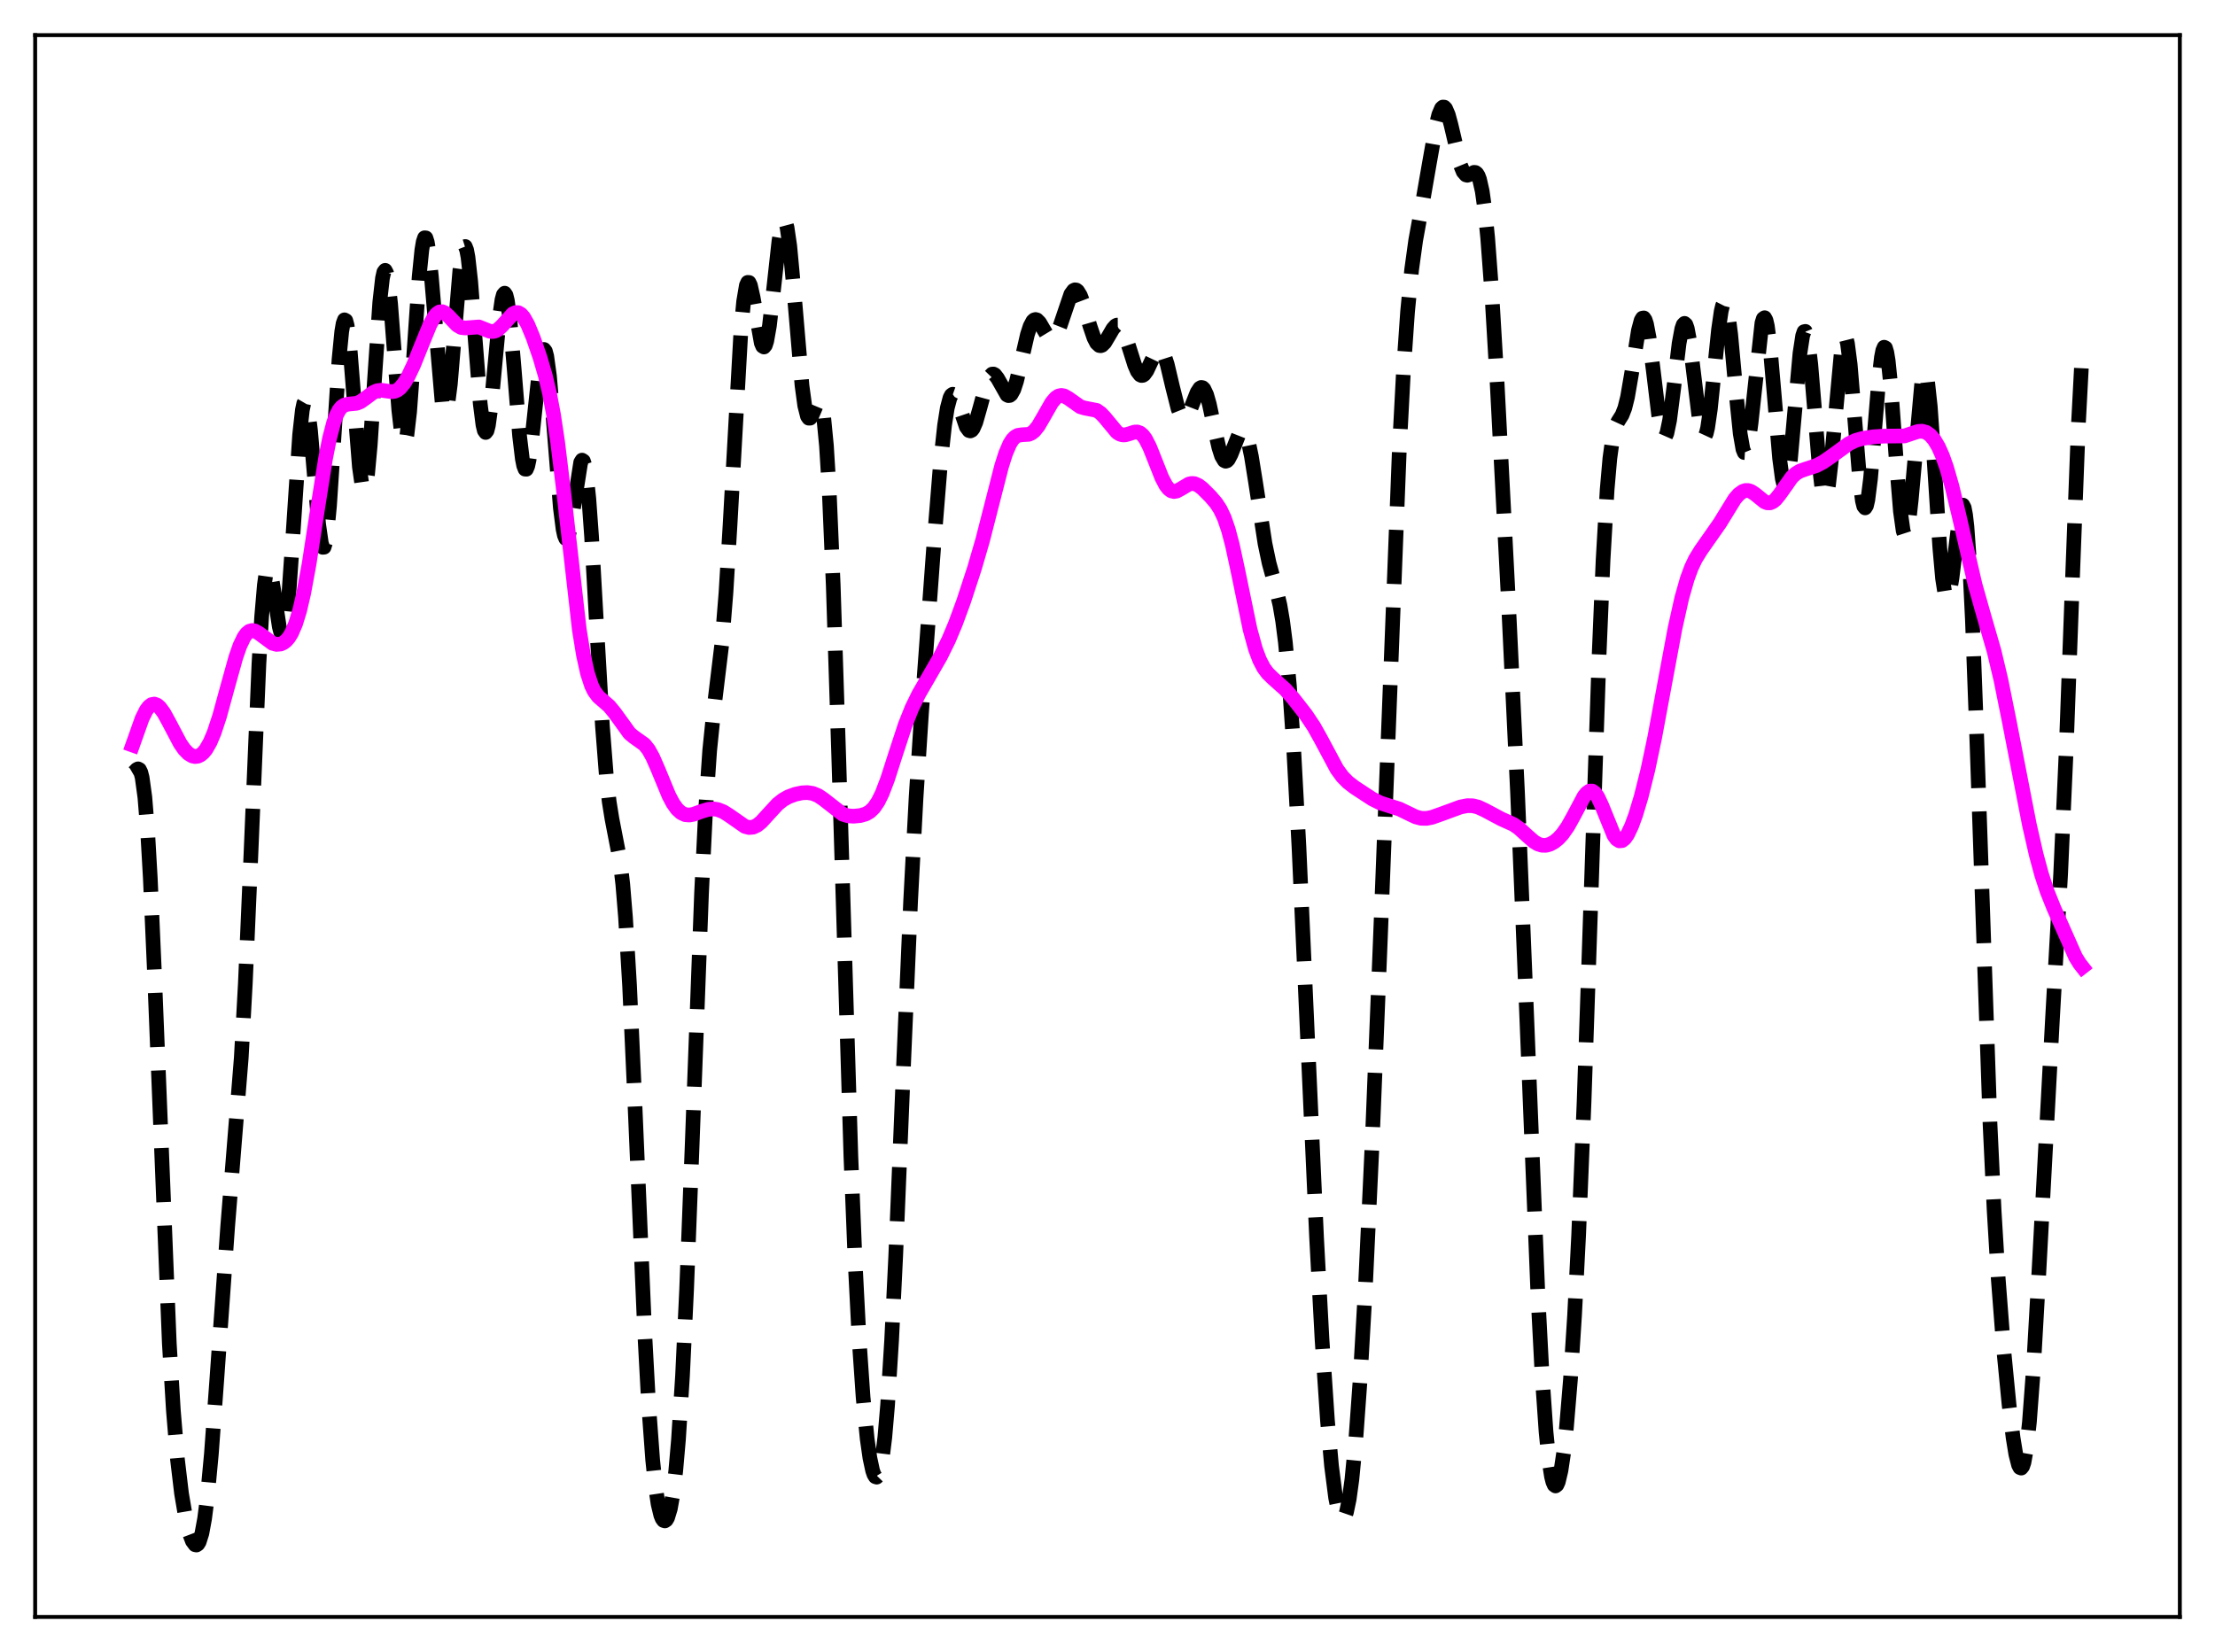 <?xml version="1.0" encoding="utf-8" standalone="no"?>
<!DOCTYPE svg PUBLIC "-//W3C//DTD SVG 1.1//EN"
  "http://www.w3.org/Graphics/SVG/1.1/DTD/svg11.dtd">
<svg xmlns:xlink="http://www.w3.org/1999/xlink" width="453.6pt" height="338.4pt" viewBox="0 0 453.6 338.4" xmlns="http://www.w3.org/2000/svg" version="1.1">
 <defs>
  <style type="text/css">*{stroke-linejoin: round; stroke-linecap: butt}</style>
 </defs>
 <g id="figure_1">
  <g id="patch_1">
   <path d="M 0 338.4 
L 453.6 338.4 
L 453.6 0 
L 0 0 
z
" style="fill: #ffffff"/>
  </g>
  <g id="axes_1">
   <g id="patch_2">
    <path d="M 7.2 331.2 
L 446.4 331.2 
L 446.4 7.2 
L 7.2 7.2 
z
" style="fill: #ffffff"/>
   </g>
   <g id="matplotlib.axis_1"/>
   <g id="matplotlib.axis_2"/>
   <g id="line2d_1">
    <path d="M 27.164 158.37 
L 27.442 158.209 
L 27.998 157.623 
L 28.276 157.483 
L 28.554 157.629 
L 28.832 158.184 
L 29.11 159.258 
L 29.666 163.293 
L 30.222 170.152 
L 30.778 179.853 
L 31.612 198.857 
L 34.671 275.149 
L 35.505 288.923 
L 36.339 298.904 
L 37.173 305.914 
L 38.007 310.83 
L 38.842 314.21 
L 39.398 315.673 
L 39.954 316.416 
L 40.232 316.473 
L 40.51 316.291 
L 40.788 315.848 
L 41.344 314.094 
L 41.9 311.07 
L 42.456 306.709 
L 43.29 297.777 
L 44.402 282.542 
L 46.627 251.185 
L 49.407 216.672 
L 50.241 201.431 
L 51.354 175.746 
L 53.022 136.033 
L 53.578 126.368 
L 54.134 119.839 
L 54.412 117.854 
L 54.69 116.713 
L 54.968 116.372 
L 55.246 116.751 
L 55.524 117.747 
L 56.08 121.045 
L 57.193 128.389 
L 57.471 129.452 
L 57.749 129.942 
L 58.027 129.771 
L 58.305 128.883 
L 58.583 127.259 
L 59.139 121.907 
L 59.973 109.897 
L 61.363 88.989 
L 61.919 83.986 
L 62.197 82.662 
L 62.475 82.184 
L 62.753 82.55 
L 63.031 83.723 
L 63.588 88.146 
L 64.422 97.945 
L 65.256 107.414 
L 65.812 111.287 
L 66.09 112.107 
L 66.368 112.084 
L 66.646 111.193 
L 66.924 109.445 
L 67.48 103.628 
L 68.314 90.897 
L 69.426 73.586 
L 69.983 67.909 
L 70.261 66.268 
L 70.539 65.512 
L 70.817 65.658 
L 71.095 66.683 
L 71.651 71.08 
L 72.485 81.609 
L 73.597 95.647 
L 74.153 99.554 
L 74.431 100.295 
L 74.709 100.151 
L 74.987 99.114 
L 75.265 97.214 
L 75.822 91.146 
L 76.656 78.386 
L 77.768 61.925 
L 78.324 56.975 
L 78.602 55.73 
L 78.88 55.372 
L 79.158 55.9 
L 79.436 57.275 
L 79.992 62.23 
L 80.826 73.108 
L 81.66 83.934 
L 82.217 88.826 
L 82.495 90.178 
L 82.773 90.695 
L 83.051 90.347 
L 83.329 89.138 
L 83.885 84.359 
L 84.719 72.965 
L 85.831 56.72 
L 86.387 51.194 
L 86.665 49.534 
L 86.943 48.705 
L 87.221 48.731 
L 87.499 49.6 
L 87.777 51.263 
L 88.334 56.6 
L 90.558 82.685 
L 90.836 83.944 
L 91.114 84.419 
L 91.392 84.091 
L 91.67 82.981 
L 92.226 78.667 
L 93.06 68.684 
L 94.172 55.355 
L 94.729 51.453 
L 95.007 50.579 
L 95.285 50.492 
L 95.563 51.201 
L 95.841 52.679 
L 96.397 57.666 
L 97.231 68.476 
L 98.343 82.68 
L 98.899 87.048 
L 99.177 88.192 
L 99.455 88.586 
L 99.733 88.227 
L 100.011 87.15 
L 100.568 83.129 
L 101.402 74.193 
L 102.236 65.333 
L 102.792 61.411 
L 103.07 60.378 
L 103.348 60.049 
L 103.626 60.449 
L 103.904 61.571 
L 104.46 65.782 
L 105.294 75.571 
L 106.406 89.322 
L 106.963 93.972 
L 107.241 95.375 
L 107.519 96.093 
L 107.797 96.113 
L 108.075 95.453 
L 108.353 94.163 
L 108.909 90.032 
L 110.577 74.502 
L 111.133 71.921 
L 111.411 71.58 
L 111.689 71.929 
L 111.967 72.972 
L 112.523 77 
L 113.358 86.664 
L 114.748 104.002 
L 115.304 108.378 
L 115.582 109.668 
L 115.86 110.32 
L 116.138 110.34 
L 116.416 109.767 
L 116.972 107.127 
L 118.919 94.698 
L 119.197 94.247 
L 119.475 94.434 
L 119.753 95.31 
L 120.031 96.897 
L 120.587 102.153 
L 121.143 109.845 
L 122.255 129.498 
L 123.367 148.681 
L 124.201 159.321 
L 124.757 164.222 
L 125.314 167.693 
L 126.982 176.321 
L 127.538 181.14 
L 128.094 187.879 
L 128.928 201.89 
L 130.04 226.485 
L 131.987 272.233 
L 132.821 287.636 
L 133.655 299.008 
L 134.211 304.356 
L 134.767 308.085 
L 135.323 310.39 
L 135.601 311.064 
L 135.879 311.443 
L 136.157 311.536 
L 136.435 311.349 
L 136.713 310.881 
L 137.269 309.059 
L 137.826 305.935 
L 138.382 301.306 
L 138.938 294.946 
L 139.772 281.776 
L 140.606 264.168 
L 141.718 235.204 
L 143.665 182.957 
L 144.499 165.911 
L 145.333 153.729 
L 146.167 145.537 
L 147.835 131.757 
L 148.669 121.395 
L 149.503 107.527 
L 151.728 67.772 
L 152.284 61.755 
L 152.84 58.464 
L 153.118 57.845 
L 153.396 57.859 
L 153.674 58.438 
L 154.23 60.911 
L 155.899 70.27 
L 156.177 70.914 
L 156.455 71.08 
L 156.733 70.737 
L 157.011 69.882 
L 157.567 66.738 
L 158.401 59.461 
L 159.513 49.37 
L 160.069 46.195 
L 160.347 45.392 
L 160.625 45.184 
L 160.903 45.594 
L 161.181 46.622 
L 161.737 50.407 
L 162.572 59.386 
L 164.24 78.976 
L 164.796 83.079 
L 165.352 85.265 
L 165.63 85.662 
L 165.908 85.655 
L 166.186 85.316 
L 166.742 84.026 
L 167.298 82.685 
L 167.576 82.308 
L 167.854 82.293 
L 168.132 82.758 
L 168.411 83.809 
L 168.689 85.536 
L 169.245 91.287 
L 169.801 100.334 
L 170.635 119.91 
L 171.747 154.556 
L 174.249 236.85 
L 175.084 257.788 
L 175.918 274.13 
L 176.752 286.235 
L 177.586 294.724 
L 178.142 298.634 
L 178.698 301.227 
L 178.976 302.025 
L 179.254 302.477 
L 179.532 302.569 
L 179.81 302.281 
L 180.088 301.592 
L 180.645 298.923 
L 181.201 294.401 
L 181.757 287.921 
L 182.591 274.552 
L 183.425 257.342 
L 185.093 216.764 
L 186.483 184.551 
L 187.596 163.413 
L 188.708 146.117 
L 191.21 111.933 
L 192.6 94.808 
L 193.435 87.094 
L 193.991 83.568 
L 194.547 81.47 
L 194.825 80.947 
L 195.103 80.75 
L 195.381 80.848 
L 195.659 81.204 
L 196.215 82.509 
L 197.883 87.442 
L 198.439 88.195 
L 198.717 88.27 
L 198.995 88.132 
L 199.274 87.784 
L 199.83 86.515 
L 200.664 83.586 
L 202.054 78.483 
L 202.61 77.207 
L 203.166 76.628 
L 203.444 76.608 
L 203.722 76.755 
L 204.278 77.467 
L 206.225 80.898 
L 206.503 81.036 
L 206.781 81.002 
L 207.059 80.784 
L 207.615 79.781 
L 208.171 78.079 
L 209.005 74.594 
L 210.395 68.546 
L 210.951 66.828 
L 211.508 65.78 
L 211.786 65.523 
L 212.064 65.44 
L 212.342 65.518 
L 212.898 66.078 
L 213.732 67.512 
L 214.566 68.892 
L 215.122 69.389 
L 215.4 69.446 
L 215.678 69.358 
L 215.956 69.121 
L 216.512 68.213 
L 217.068 66.811 
L 219.293 60.252 
L 219.849 59.495 
L 220.127 59.362 
L 220.405 59.401 
L 220.683 59.613 
L 221.239 60.522 
L 221.795 61.977 
L 223.185 66.721 
L 224.02 69.184 
L 224.576 70.264 
L 225.132 70.777 
L 225.41 70.816 
L 225.688 70.718 
L 226.244 70.166 
L 227.078 68.769 
L 227.912 67.335 
L 228.468 66.721 
L 228.746 66.584 
L 229.024 66.582 
L 229.302 66.722 
L 229.858 67.437 
L 230.415 68.683 
L 231.249 71.236 
L 232.361 74.762 
L 232.917 76.051 
L 233.473 76.784 
L 233.751 76.914 
L 234.029 76.885 
L 234.307 76.703 
L 234.863 75.94 
L 235.697 74.167 
L 236.532 72.419 
L 237.088 71.719 
L 237.366 71.594 
L 237.644 71.643 
L 237.922 71.879 
L 238.478 72.916 
L 239.034 74.637 
L 240.146 79.337 
L 241.258 83.753 
L 241.814 85.14 
L 242.092 85.543 
L 242.371 85.742 
L 242.649 85.736 
L 242.927 85.535 
L 243.483 84.63 
L 244.317 82.484 
L 245.151 80.365 
L 245.707 79.515 
L 245.985 79.356 
L 246.263 79.403 
L 246.541 79.667 
L 247.097 80.842 
L 247.653 82.783 
L 248.766 87.967 
L 249.6 91.656 
L 250.156 93.406 
L 250.712 94.338 
L 250.99 94.473 
L 251.268 94.391 
L 251.546 94.11 
L 252.102 93.051 
L 253.77 88.814 
L 254.048 88.425 
L 254.326 88.231 
L 254.605 88.259 
L 254.883 88.526 
L 255.161 89.044 
L 255.717 90.821 
L 256.273 93.492 
L 257.107 98.692 
L 259.053 111.344 
L 259.887 115.32 
L 261.278 120.402 
L 262.112 123.955 
L 262.668 127.221 
L 263.224 131.554 
L 264.058 140.511 
L 264.892 152.658 
L 266.004 173.385 
L 267.673 210.481 
L 269.619 253.565 
L 270.731 274.359 
L 271.843 290.934 
L 272.677 300.254 
L 273.512 306.767 
L 274.068 309.506 
L 274.624 310.934 
L 274.902 311.148 
L 275.18 311.025 
L 275.458 310.561 
L 275.736 309.754 
L 276.292 307.101 
L 276.848 303.059 
L 277.682 294.428 
L 278.516 282.861 
L 279.629 263.363 
L 281.019 233.636 
L 282.687 192.136 
L 286.58 91.715 
L 287.414 75.94 
L 288.248 63.867 
L 289.082 55.249 
L 289.916 49.203 
L 291.306 41.553 
L 292.697 33.55 
L 294.087 25.703 
L 294.643 23.484 
L 295.199 22.184 
L 295.477 21.927 
L 295.755 21.942 
L 296.033 22.221 
L 296.589 23.51 
L 297.145 25.57 
L 299.092 33.844 
L 299.648 35.194 
L 300.204 35.828 
L 300.482 35.904 
L 301.038 35.724 
L 301.872 35.298 
L 302.15 35.33 
L 302.428 35.541 
L 302.706 35.986 
L 302.984 36.712 
L 303.54 39.169 
L 304.097 43.142 
L 304.653 48.711 
L 305.487 59.854 
L 306.599 78.638 
L 308.823 121.58 
L 310.77 162.377 
L 312.438 202.983 
L 314.94 265.201 
L 315.774 281.304 
L 316.609 293.322 
L 317.165 298.869 
L 317.721 302.455 
L 317.999 303.54 
L 318.277 304.173 
L 318.555 304.373 
L 318.833 304.16 
L 319.111 303.552 
L 319.667 301.223 
L 320.223 297.506 
L 320.779 292.474 
L 321.613 282.49 
L 322.448 269.434 
L 323.282 253.026 
L 324.394 225.719 
L 325.784 184.581 
L 327.452 134.69 
L 328.286 114.701 
L 329.121 100.261 
L 329.677 93.888 
L 330.233 89.822 
L 330.789 87.53 
L 331.345 86.328 
L 332.179 85.005 
L 332.735 83.588 
L 333.291 81.349 
L 334.125 76.498 
L 335.516 67.715 
L 336.072 65.635 
L 336.35 65.163 
L 336.628 65.121 
L 336.906 65.528 
L 337.184 66.38 
L 337.74 69.316 
L 338.574 75.928 
L 339.686 85.164 
L 340.242 88.239 
L 340.52 89.123 
L 340.798 89.511 
L 341.077 89.386 
L 341.355 88.751 
L 341.911 86.079 
L 342.745 79.566 
L 343.857 70.324 
L 344.413 67.332 
L 344.691 66.525 
L 344.969 66.236 
L 345.247 66.482 
L 345.525 67.251 
L 346.081 70.209 
L 346.915 77.063 
L 348.028 86.234 
L 348.584 88.868 
L 348.862 89.413 
L 349.14 89.389 
L 349.418 88.789 
L 349.696 87.629 
L 350.252 83.828 
L 351.086 75.732 
L 351.92 67.579 
L 352.476 63.739 
L 352.754 62.594 
L 353.032 62.05 
L 353.311 62.14 
L 353.589 62.867 
L 353.867 64.207 
L 354.423 68.492 
L 355.535 80.644 
L 356.369 88.827 
L 356.925 92.02 
L 357.203 92.696 
L 357.481 92.712 
L 357.759 92.069 
L 358.037 90.799 
L 358.593 86.647 
L 360.818 66.143 
L 361.096 65.269 
L 361.374 65.074 
L 361.652 65.579 
L 361.93 66.776 
L 362.486 71.044 
L 363.32 80.695 
L 364.432 93.869 
L 364.988 98.048 
L 365.266 99.163 
L 365.544 99.557 
L 365.823 99.214 
L 366.101 98.151 
L 366.657 94.1 
L 367.491 84.786 
L 368.603 72.372 
L 369.159 68.748 
L 369.437 67.945 
L 369.715 67.878 
L 369.993 68.556 
L 370.271 69.952 
L 370.827 74.63 
L 371.661 84.67 
L 372.496 94.783 
L 373.052 99.567 
L 373.33 101.019 
L 373.608 101.747 
L 373.886 101.721 
L 374.164 100.94 
L 374.442 99.443 
L 374.998 94.601 
L 377.222 70.478 
L 377.5 69.309 
L 377.778 68.888 
L 378.057 69.238 
L 378.335 70.346 
L 378.891 74.624 
L 379.725 84.606 
L 380.837 98.307 
L 381.393 102.589 
L 381.671 103.695 
L 381.949 104.034 
L 382.227 103.596 
L 382.505 102.401 
L 383.061 98.004 
L 383.895 88.116 
L 384.73 77.979 
L 385.286 73.197 
L 385.564 71.78 
L 385.842 71.121 
L 386.12 71.259 
L 386.398 72.196 
L 386.676 73.901 
L 387.232 79.311 
L 388.344 94.535 
L 389.178 104.731 
L 389.734 108.711 
L 390.012 109.566 
L 390.291 109.611 
L 390.569 108.85 
L 390.847 107.324 
L 391.403 102.313 
L 393.627 77.517 
L 393.905 76.439 
L 394.183 76.175 
L 394.461 76.753 
L 394.739 78.165 
L 395.295 83.283 
L 396.129 95.1 
L 397.242 112.179 
L 397.798 118.449 
L 398.354 122.002 
L 398.632 122.644 
L 398.91 122.536 
L 399.188 121.729 
L 399.744 118.376 
L 401.412 104.813 
L 401.69 103.766 
L 401.968 103.459 
L 402.246 103.995 
L 402.524 105.448 
L 402.803 107.864 
L 403.359 115.606 
L 403.915 126.968 
L 404.749 149.279 
L 407.529 230.247 
L 408.363 247.85 
L 409.198 261.761 
L 410.31 276.216 
L 411.422 287.688 
L 412.256 294.513 
L 412.812 297.915 
L 413.368 300.082 
L 413.646 300.608 
L 413.924 300.717 
L 414.202 300.376 
L 414.48 299.562 
L 415.037 296.447 
L 415.593 291.327 
L 416.427 280.169 
L 417.539 260.528 
L 420.319 208.673 
L 421.988 179.05 
L 423.1 154.223 
L 424.49 116.479 
L 425.602 87.388 
L 426.436 71.604 
L 426.436 71.604 
" clip-path="url(#p435bd6b483)" style="fill: none; stroke-dasharray: 11.1,4.8; stroke-dashoffset: 0; stroke: #000000; stroke-width: 3"/>
   </g>
   <g id="line2d_2">
    <path d="M 27.164 152.619 
L 29.11 147.145 
L 29.944 145.475 
L 30.5 144.734 
L 31.056 144.314 
L 31.612 144.215 
L 32.168 144.42 
L 32.725 144.898 
L 33.559 146.033 
L 34.671 148.059 
L 36.895 152.283 
L 37.729 153.488 
L 38.563 154.355 
L 39.398 154.852 
L 39.954 154.968 
L 40.51 154.901 
L 41.066 154.643 
L 41.622 154.181 
L 42.178 153.503 
L 43.012 152.057 
L 43.846 150.091 
L 44.959 146.726 
L 46.627 140.631 
L 48.295 134.649 
L 49.129 132.26 
L 49.963 130.514 
L 50.519 129.748 
L 51.076 129.299 
L 51.632 129.143 
L 52.188 129.233 
L 53.022 129.706 
L 55.802 131.765 
L 56.636 131.993 
L 57.471 131.919 
L 58.027 131.675 
L 58.583 131.247 
L 59.139 130.603 
L 59.695 129.704 
L 60.529 127.787 
L 61.363 125.077 
L 62.197 121.503 
L 63.309 115.457 
L 64.978 104.591 
L 66.646 94.036 
L 67.48 89.81 
L 68.314 86.614 
L 68.87 85.087 
L 69.426 84.013 
L 69.983 83.332 
L 70.539 82.961 
L 71.373 82.773 
L 73.041 82.612 
L 73.875 82.258 
L 74.987 81.466 
L 76.378 80.42 
L 77.212 80.039 
L 78.046 79.928 
L 79.158 80.087 
L 80.27 80.232 
L 80.826 80.153 
L 81.382 79.912 
L 81.939 79.483 
L 82.773 78.474 
L 83.607 77.067 
L 84.719 74.712 
L 86.387 70.566 
L 88.056 66.497 
L 88.89 64.962 
L 89.446 64.272 
L 90.002 63.897 
L 90.558 63.844 
L 91.114 64.084 
L 91.948 64.842 
L 93.616 66.609 
L 94.451 67.082 
L 95.285 67.18 
L 98.065 66.968 
L 99.177 67.406 
L 100.289 67.853 
L 100.846 67.92 
L 101.402 67.815 
L 101.958 67.52 
L 102.792 66.752 
L 105.016 64.288 
L 105.572 64.025 
L 106.128 64.041 
L 106.685 64.365 
L 107.241 65 
L 108.075 66.475 
L 109.187 69.161 
L 110.577 73.194 
L 111.689 76.998 
L 112.523 80.52 
L 113.358 84.953 
L 114.192 90.51 
L 115.304 99.624 
L 118.64 128.998 
L 119.475 134.135 
L 120.309 137.909 
L 121.143 140.448 
L 121.699 141.586 
L 122.533 142.71 
L 123.645 143.669 
L 124.757 144.642 
L 125.87 145.992 
L 128.928 150.222 
L 129.762 150.916 
L 131.987 152.506 
L 132.821 153.568 
L 133.655 155.059 
L 134.767 157.602 
L 136.991 162.987 
L 137.826 164.559 
L 138.66 165.73 
L 139.494 166.489 
L 140.328 166.873 
L 141.162 166.949 
L 141.996 166.801 
L 143.665 166.197 
L 145.055 165.776 
L 146.167 165.694 
L 147.001 165.827 
L 148.113 166.266 
L 149.225 166.956 
L 152.562 169.282 
L 153.396 169.505 
L 154.23 169.432 
L 155.064 169.039 
L 155.899 168.361 
L 157.289 166.834 
L 159.235 164.721 
L 160.347 163.836 
L 161.459 163.21 
L 162.85 162.694 
L 164.24 162.399 
L 165.352 162.346 
L 166.464 162.521 
L 167.576 162.983 
L 168.689 163.739 
L 172.581 166.776 
L 173.693 167.112 
L 174.806 167.188 
L 176.196 167.051 
L 177.308 166.729 
L 178.142 166.247 
L 178.976 165.439 
L 179.81 164.212 
L 180.645 162.524 
L 181.757 159.62 
L 183.425 154.421 
L 185.371 148.49 
L 186.762 145 
L 188.152 142.163 
L 190.098 138.798 
L 192.6 134.456 
L 194.269 131.066 
L 195.659 127.761 
L 197.327 123.223 
L 199.552 116.424 
L 201.22 110.697 
L 203.166 103.096 
L 205.112 95.493 
L 205.947 92.874 
L 206.781 90.929 
L 207.337 90.046 
L 207.893 89.478 
L 208.449 89.175 
L 209.283 89.052 
L 210.673 88.965 
L 211.229 88.727 
L 211.786 88.296 
L 212.62 87.267 
L 213.732 85.357 
L 215.4 82.433 
L 216.234 81.466 
L 216.79 81.109 
L 217.346 80.991 
L 217.903 81.09 
L 218.737 81.552 
L 221.239 83.319 
L 222.073 83.572 
L 224.576 84.06 
L 225.41 84.64 
L 226.244 85.528 
L 228.746 88.545 
L 229.302 88.908 
L 229.858 89.082 
L 230.415 89.082 
L 231.249 88.85 
L 232.361 88.494 
L 232.917 88.485 
L 233.473 88.688 
L 234.029 89.155 
L 234.585 89.905 
L 235.419 91.527 
L 236.532 94.319 
L 237.922 97.831 
L 238.756 99.416 
L 239.312 100.13 
L 239.868 100.548 
L 240.424 100.686 
L 240.98 100.587 
L 241.814 100.142 
L 243.483 99.147 
L 244.039 99.024 
L 244.595 99.065 
L 245.429 99.426 
L 246.263 100.067 
L 247.931 101.739 
L 249.044 103.047 
L 249.878 104.321 
L 250.712 106.081 
L 251.546 108.508 
L 252.38 111.667 
L 253.492 116.819 
L 255.995 128.93 
L 257.107 132.959 
L 257.941 135.177 
L 258.775 136.778 
L 259.609 137.909 
L 260.721 138.99 
L 263.224 141.222 
L 264.892 143.125 
L 267.395 146.339 
L 269.063 148.833 
L 270.453 151.322 
L 273.79 157.558 
L 274.902 159.073 
L 276.014 160.211 
L 277.404 161.285 
L 281.019 163.648 
L 282.687 164.477 
L 284.355 165.013 
L 286.58 165.716 
L 288.248 166.523 
L 289.916 167.321 
L 291.028 167.616 
L 292.141 167.635 
L 293.253 167.414 
L 295.199 166.727 
L 299.092 165.296 
L 300.482 165.027 
L 301.594 165.046 
L 302.706 165.317 
L 304.097 165.963 
L 307.433 167.746 
L 309.935 168.867 
L 311.048 169.636 
L 312.716 171.157 
L 314.106 172.372 
L 314.94 172.879 
L 315.774 173.144 
L 316.609 173.151 
L 317.443 172.913 
L 318.277 172.453 
L 319.111 171.779 
L 319.945 170.881 
L 321.057 169.303 
L 322.169 167.303 
L 324.394 163.113 
L 324.95 162.425 
L 325.506 162.044 
L 326.062 162.032 
L 326.618 162.418 
L 327.174 163.195 
L 328.008 164.972 
L 330.511 171.124 
L 331.067 171.878 
L 331.623 172.236 
L 332.179 172.185 
L 332.735 171.742 
L 333.291 170.946 
L 334.125 169.198 
L 334.96 166.922 
L 336.072 163.234 
L 337.462 157.678 
L 338.852 151.094 
L 340.798 140.615 
L 343.023 128.683 
L 344.413 122.456 
L 345.525 118.559 
L 346.359 116.296 
L 347.194 114.527 
L 348.306 112.723 
L 352.198 107.163 
L 355.257 102.191 
L 356.091 101.24 
L 356.925 100.639 
L 357.481 100.463 
L 358.037 100.474 
L 358.593 100.662 
L 359.428 101.214 
L 361.374 102.788 
L 361.93 103.002 
L 362.486 103.005 
L 363.042 102.776 
L 363.598 102.321 
L 364.432 101.295 
L 366.935 97.756 
L 367.769 96.994 
L 368.603 96.499 
L 369.715 96.105 
L 371.94 95.383 
L 373.33 94.66 
L 374.998 93.512 
L 378.613 90.88 
L 380.003 90.217 
L 381.393 89.816 
L 383.617 89.474 
L 385.842 89.328 
L 390.012 89.299 
L 391.403 88.827 
L 392.793 88.374 
L 393.627 88.323 
L 394.461 88.556 
L 395.295 89.14 
L 396.129 90.119 
L 396.964 91.529 
L 397.798 93.403 
L 398.632 95.758 
L 399.744 99.627 
L 401.134 105.396 
L 404.471 119.787 
L 406.139 125.688 
L 408.363 133.387 
L 409.754 139.243 
L 411.422 147.517 
L 415.593 168.959 
L 416.983 175.04 
L 418.095 179.152 
L 419.207 182.535 
L 420.597 186.007 
L 425.046 196.027 
L 425.88 197.372 
L 426.436 198.082 
L 426.436 198.082 
" clip-path="url(#p435bd6b483)" style="fill: none; stroke: #ff00ff; stroke-width: 3; stroke-linecap: square"/>
   </g>
   <g id="patch_3">
    <path d="M 7.2 331.2 
L 7.2 7.2 
" style="fill: none; stroke: #000000; stroke-width: 0.8; stroke-linejoin: miter; stroke-linecap: square"/>
   </g>
   <g id="patch_4">
    <path d="M 446.4 331.2 
L 446.4 7.2 
" style="fill: none; stroke: #000000; stroke-width: 0.8; stroke-linejoin: miter; stroke-linecap: square"/>
   </g>
   <g id="patch_5">
    <path d="M 7.2 331.2 
L 446.4 331.2 
" style="fill: none; stroke: #000000; stroke-width: 0.8; stroke-linejoin: miter; stroke-linecap: square"/>
   </g>
   <g id="patch_6">
    <path d="M 7.2 7.2 
L 446.4 7.2 
" style="fill: none; stroke: #000000; stroke-width: 0.8; stroke-linejoin: miter; stroke-linecap: square"/>
   </g>
  </g>
 </g>
 <defs>
  <clipPath id="p435bd6b483">
   <rect x="7.2" y="7.2" width="439.2" height="324"/>
  </clipPath>
 </defs>
</svg>
